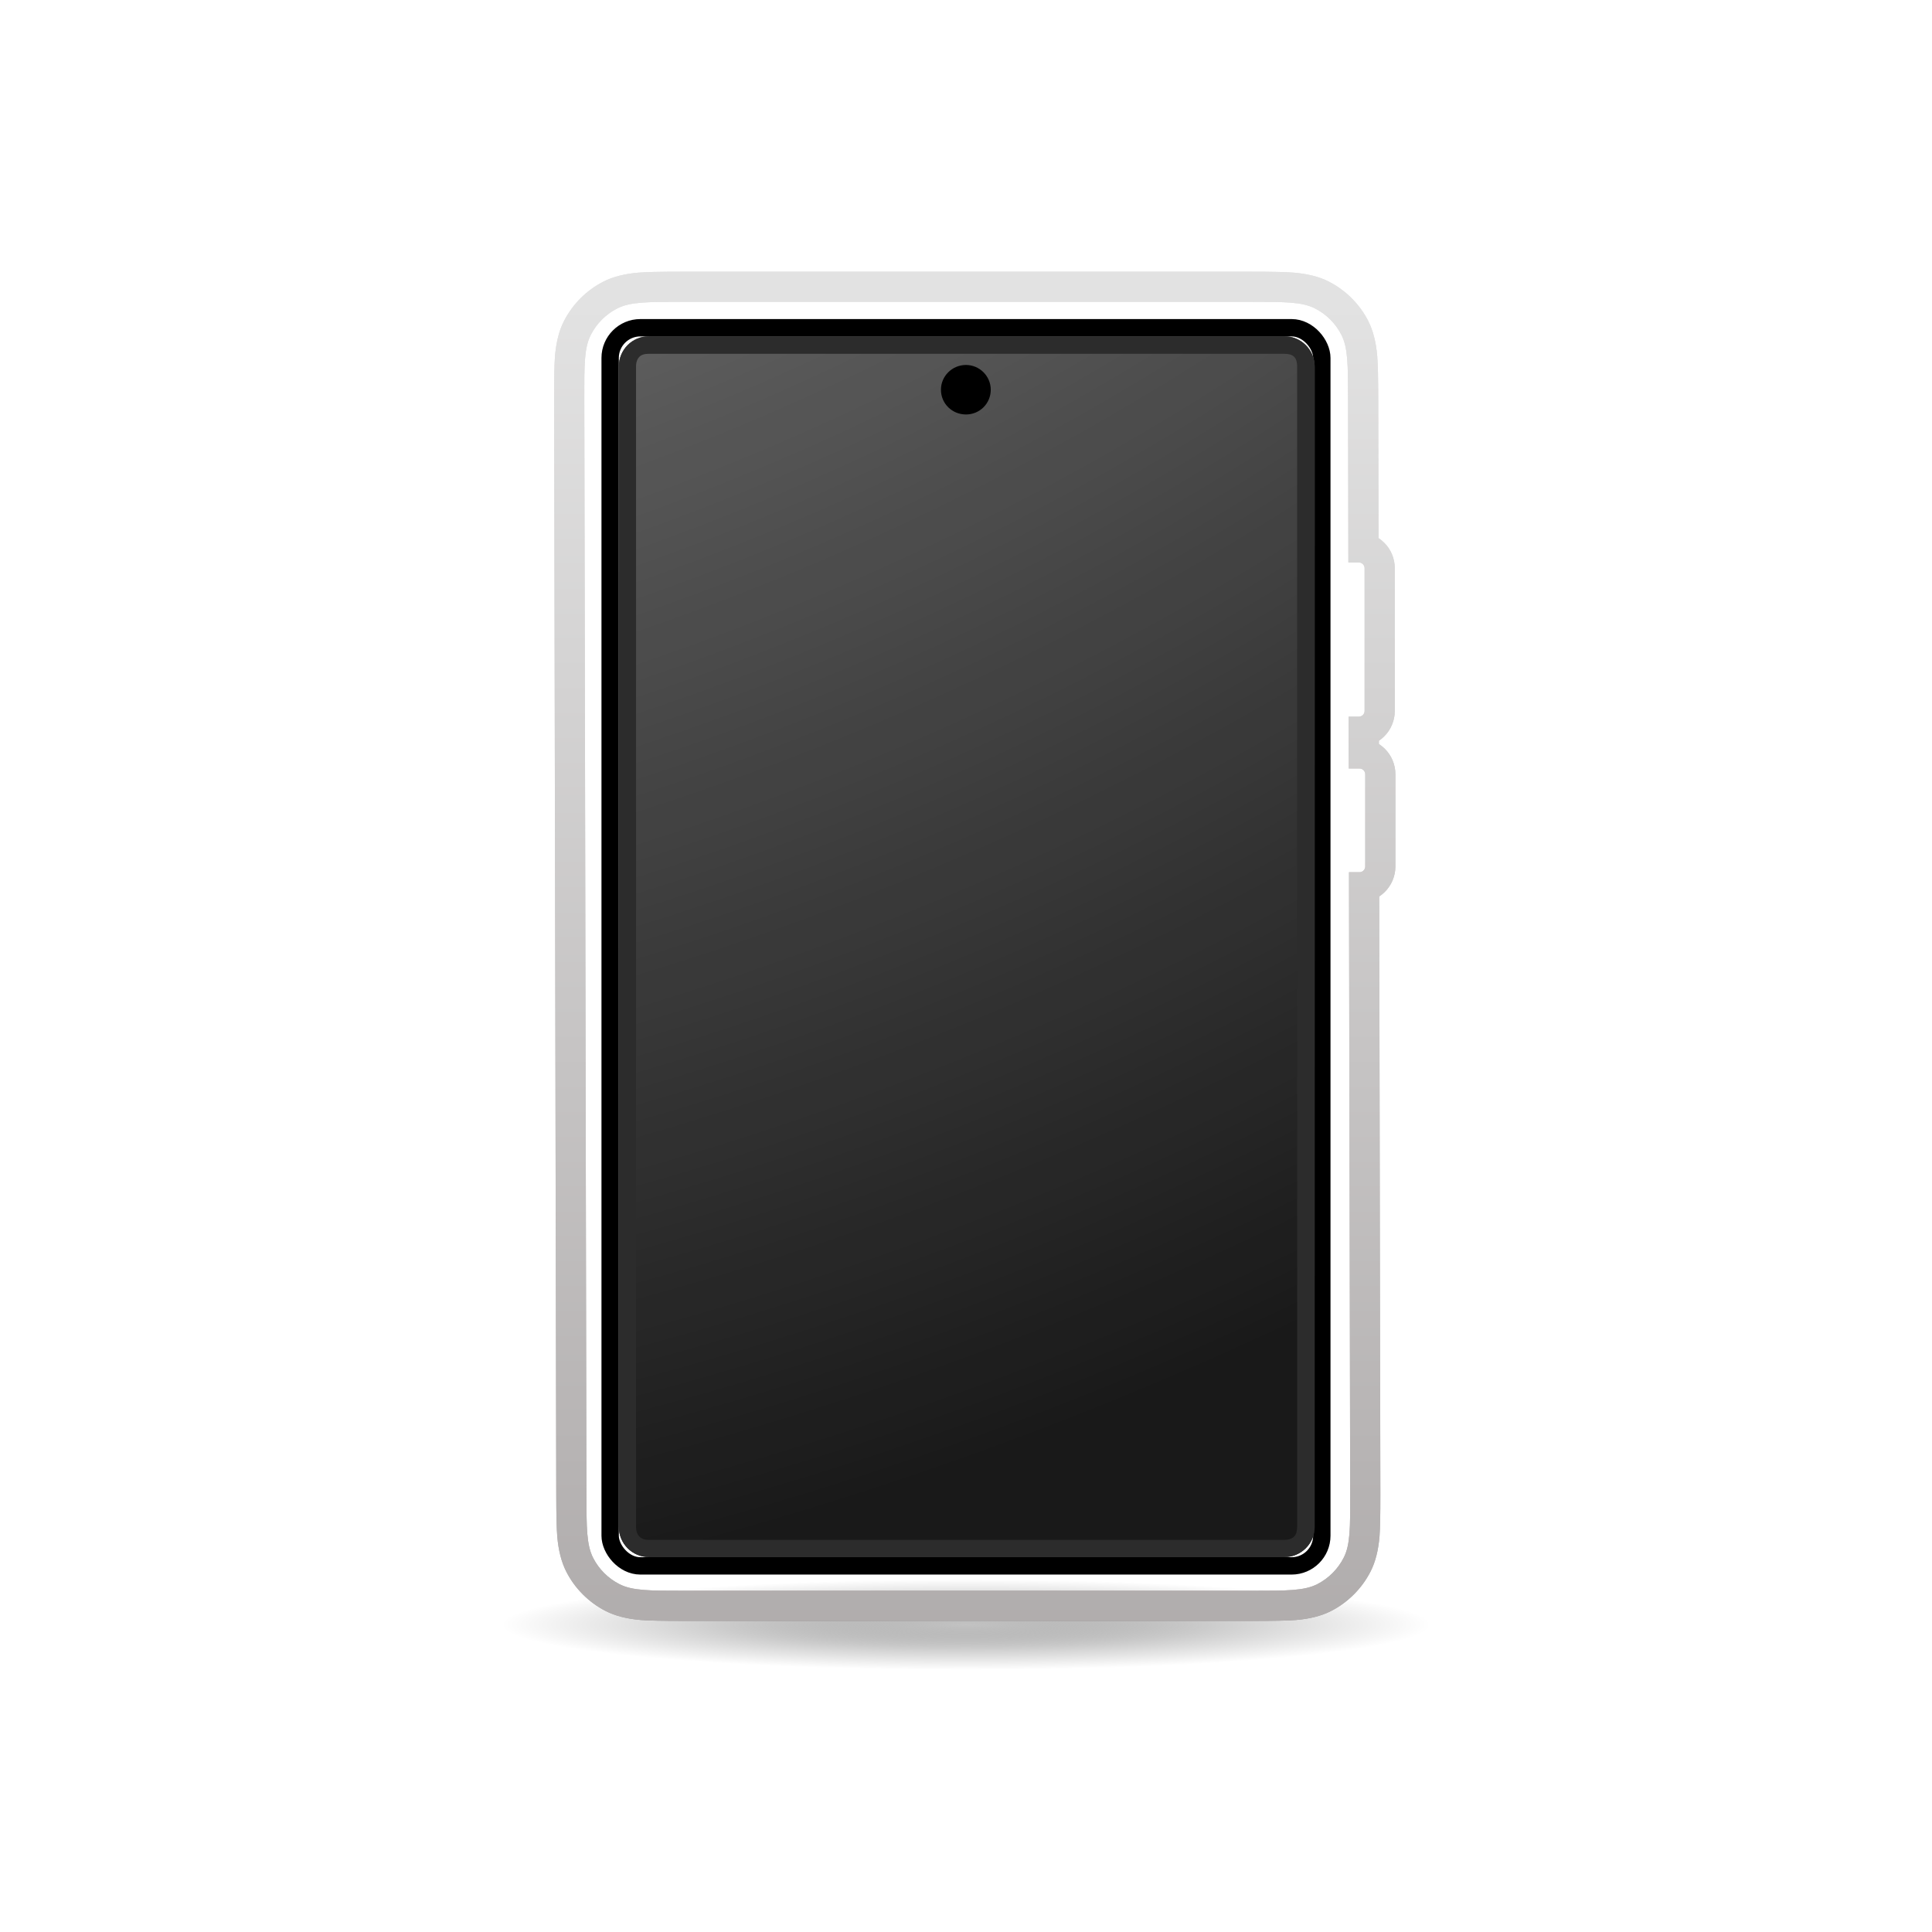 <svg width="64" height="64" viewBox="0 0 64 64" fill="none" xmlns="http://www.w3.org/2000/svg" xmlns:xlink="http://www.w3.org/1999/xlink">
	<desc>
			Created with Pixso.
	</desc>
	<defs>
		<filter id="filter_3_2393_dd" x="-4.994" y="-14.35" width="74.569" height="91.396" filterUnits="userSpaceOnUse" color-interpolation-filters="sRGB">
			<feFlood flood-opacity="0" result="BackgroundImageFix"/>
			<feColorMatrix in="SourceAlpha" type="matrix" values="0 0 0 0 0 0 0 0 0 0 0 0 0 0 0 0 0 0 127 0" result="hardAlpha"/>
			<feOffset dx="0" dy="0"/>
			<feGaussianBlur stdDeviation="7.783"/>
			<feComposite in2="hardAlpha" operator="out" k2="-1" k3="1"/>
			<feColorMatrix type="matrix" values="0 0 0 0 0.945 0 0 0 0 0.192 0 0 0 0 0.275 0 0 0 1 0"/>
			<feBlend mode="normal" in2="BackgroundImageFix" result="effect_dropShadow_1"/>
			<feBlend mode="normal" in="SourceGraphic" in2="effect_dropShadow_1" result="shape"/>
		</filter>
		<filter id="filter_3_2397_dd" x="15" y="52.318" width="34" height="3" filterUnits="userSpaceOnUse" color-interpolation-filters="sRGB">
			<feFlood flood-opacity="0" result="BackgroundImageFix"/>
			<feBlend mode="normal" in="SourceGraphic" in2="BackgroundImageFix" result="shape"/>
			<feGaussianBlur stdDeviation="0" result="effect_layerBlur_1"/>
		</filter>
		<clipPath id="clip3_32">
			<rect id="终端设备/智能手机" width="64" height="64" fill="white" fill-opacity="0"/>
		</clipPath>
		<linearGradient x1="32.29" y1="10" x2="32.29" y2="60.354" id="paint_linear_3_2393_0" gradientUnits="userSpaceOnUse">
			<stop stop-color="#E2E2E2"/>
			<stop offset="1" stop-color="#A9A5A5"/>
		</linearGradient>
		<radialGradient gradientTransform="translate(32 53.818) rotate(90) scale(1.5 15.38)" cx="0" cy="0" r="1" id="paint_radial_3_2397_0" gradientUnits="userSpaceOnUse">
			<stop stop-color="#8C8C8C" stop-opacity="0.525"/>
			<stop offset="0.525" stop-color="#000000" stop-opacity="0.2"/>
			<stop offset="1" stop-color="#000000" stop-opacity="0"/>
		</radialGradient>
		<linearGradient x1="32.29" y1="10" x2="32.29" y2="60.354" id="paint_linear_3_2398_0" gradientUnits="userSpaceOnUse">
			<stop stop-color="#E2E2E2"/>
			<stop offset="1" stop-color="#A9A5A5"/>
		</linearGradient>
		<radialGradient gradientTransform="translate(-7.264 -59.789) rotate(81.375) scale(114.727 114.727)" cx="0" cy="0" r="1" id="paint_radial_3_2406_0" gradientUnits="userSpaceOnUse">
			<stop stop-color="#FFFFFF" stop-opacity="0.902"/>
			<stop offset="1" stop-color="#FFFFFF" stop-opacity="0"/>
		</radialGradient>
	</defs>
	<rect id="终端设备/智能手机" width="64" height="64" fill="#000000" fill-opacity="0"/>
	<g clip-path="url(#clip3_32)">
		<g opacity="0">
			<rect id="矩形" x="8" y="8" width="48" height="48" fill="#D8D8D8" fill-opacity="1"/>
			<rect id="矩形" x="8.5" y="8.5" width="47" height="47" stroke="#979797" stroke-opacity="0" stroke-width="1"/>
		</g>
		<g filter="url(#filter_3_2393_dd)">
			<mask id="mask_3_2393" fill="white">
				<path id="形状结合" d="M41.456 10L22.556 10C21.434 10 20.873 10 20.445 10.219C20.068 10.411 19.763 10.718 19.571 11.095C19.353 11.521 19.354 12.083 19.356 13.206L19.427 49.502C19.429 50.618 19.43 51.176 19.648 51.606C19.839 51.982 20.146 52.287 20.522 52.478C20.95 52.695 21.509 52.695 22.627 52.695L41.527 52.695C42.649 52.695 43.21 52.695 43.638 52.477C44.015 52.284 44.32 51.977 44.512 51.601C44.73 51.174 44.729 50.612 44.727 49.489L44.687 28.893L45.033 28.893C45.139 28.893 45.225 28.807 45.225 28.701L45.225 25.649C45.225 25.544 45.139 25.458 45.033 25.458L44.68 25.458L44.676 23.74L45.013 23.74C45.119 23.74 45.204 23.654 45.204 23.549L45.204 18.823C45.204 18.718 45.119 18.632 45.013 18.632L44.667 18.632L44.656 13.194C44.654 12.077 44.653 11.519 44.435 11.09C44.243 10.714 43.937 10.409 43.561 10.217C43.133 10 42.574 10 41.456 10Z" clip-rule="evenodd" fill="" fill-opacity="1" fill-rule="evenodd"/>
			</mask>
			<path id="形状结合" d="M41.456 10L22.556 10C21.434 10 20.873 10 20.445 10.219C20.068 10.411 19.763 10.718 19.571 11.095C19.353 11.521 19.354 12.083 19.356 13.206L19.427 49.502C19.429 50.618 19.43 51.176 19.648 51.606C19.839 51.982 20.146 52.287 20.522 52.478C20.95 52.695 21.509 52.695 22.627 52.695L41.527 52.695C42.649 52.695 43.21 52.695 43.638 52.477C44.015 52.284 44.32 51.977 44.512 51.601C44.73 51.174 44.729 50.612 44.727 49.489L44.687 28.893L45.033 28.893C45.139 28.893 45.225 28.807 45.225 28.701L45.225 25.649C45.225 25.544 45.139 25.458 45.033 25.458L44.68 25.458L44.676 23.74L45.013 23.74C45.119 23.74 45.204 23.654 45.204 23.549L45.204 18.823C45.204 18.718 45.119 18.632 45.013 18.632L44.667 18.632L44.656 13.194C44.654 12.077 44.653 11.519 44.435 11.09C44.243 10.714 43.937 10.409 43.561 10.217C43.133 10 42.574 10 41.456 10Z" clip-rule="evenodd" fill="#979797" fill-opacity="1" fill-rule="evenodd" mask="url(#mask_3_2393)"/>
			<path id="形状结合" d="M42.849 9.031Q42.475 9 41.456 9L22.556 9Q21.533 9 21.159 9.031Q20.461 9.088 19.99 9.328Q19.786 9.432 19.601 9.565Q19.404 9.707 19.23 9.881Q19.072 10.04 18.94 10.219Q18.793 10.417 18.68 10.64Q18.44 11.11 18.384 11.81Q18.354 12.184 18.356 13.208L18.427 49.503Q18.428 50.521 18.46 50.895Q18.518 51.589 18.757 52.059Q18.859 52.26 18.989 52.442Q19.133 52.642 19.31 52.819Q19.47 52.979 19.65 53.111Q19.847 53.257 20.069 53.369Q20.538 53.608 21.234 53.665Q21.607 53.695 22.627 53.695L41.527 53.695Q42.549 53.695 42.924 53.665Q43.622 53.608 44.093 53.367Q44.297 53.263 44.481 53.13Q44.679 52.988 44.852 52.814Q45.012 52.654 45.144 52.474Q45.29 52.277 45.403 52.055Q45.643 51.585 45.699 50.886Q45.728 50.511 45.727 49.487L45.688 29.697Q45.694 29.693 45.7 29.689Q45.794 29.625 45.876 29.544Q45.959 29.461 46.023 29.364Q46.086 29.271 46.131 29.165Q46.177 29.055 46.201 28.941Q46.225 28.824 46.225 28.701L46.225 25.649Q46.225 25.527 46.201 25.41Q46.177 25.295 46.131 25.185Q46.086 25.079 46.022 24.984Q45.958 24.889 45.876 24.807Q45.793 24.724 45.698 24.66Q45.688 24.654 45.678 24.647L45.678 24.538Q45.773 24.474 45.855 24.391Q45.938 24.309 46.002 24.214Q46.065 24.119 46.11 24.013Q46.157 23.903 46.18 23.788Q46.204 23.671 46.204 23.549L46.204 18.823Q46.204 18.701 46.18 18.584Q46.157 18.469 46.11 18.359Q46.065 18.252 46.001 18.156Q45.937 18.062 45.855 17.981Q45.771 17.896 45.673 17.831Q45.669 17.829 45.665 17.826L45.656 13.192Q45.654 12.174 45.623 11.8Q45.565 11.106 45.326 10.636Q45.222 10.431 45.089 10.247Q44.947 10.05 44.773 9.876Q44.61 9.714 44.427 9.58Q44.232 9.437 44.014 9.326Q43.545 9.087 42.849 9.031ZM44.667 18.632L44.656 13.194C44.654 12.077 44.653 11.519 44.435 11.09C44.243 10.714 43.937 10.409 43.561 10.217C43.133 10 42.574 10 41.456 10L22.556 10C21.434 10 20.873 10 20.445 10.219C20.068 10.411 19.763 10.718 19.571 11.095C19.353 11.521 19.354 12.082 19.356 13.204L19.356 13.206L19.427 49.502C19.429 50.618 19.43 51.176 19.648 51.606C19.839 51.982 20.146 52.287 20.522 52.478C20.95 52.695 21.509 52.695 22.627 52.695L41.527 52.695C42.649 52.695 43.21 52.695 43.638 52.477C44.015 52.284 44.32 51.977 44.512 51.601C44.73 51.174 44.729 50.612 44.727 49.489L44.688 29.893L44.687 28.893L45.033 28.893C45.039 28.893 45.044 28.893 45.05 28.892C45.148 28.884 45.225 28.802 45.225 28.701L45.225 25.649C45.225 25.544 45.139 25.458 45.033 25.458L44.68 25.458L44.678 24.74L44.676 23.74L45.013 23.74C45.018 23.74 45.024 23.74 45.029 23.739C45.127 23.731 45.204 23.649 45.204 23.549L45.204 18.823C45.204 18.718 45.119 18.632 45.013 18.632L44.667 18.632Z" clip-rule="evenodd" fill="url(#paint_linear_3_2393_0)" fill-opacity="1" fill-rule="evenodd"/>
		</g>
		<g filter="url(#filter_3_2397_dd)">
			<path id="椭圆形备份 2" d="M32 55.31C41.38 55.31 49 54.64 49 53.81C49 52.98 41.38 52.31 32 52.31C22.61 52.31 15 52.98 15 53.81C15 54.64 22.61 55.31 32 55.31Z" fill="url(#paint_radial_3_2397_0)" fill-opacity="1" fill-rule="evenodd"/>
			<path id="椭圆形备份 2" d="" fill="#979797" fill-opacity="0" fill-rule="evenodd"/>
		</g>
		<mask id="mask_3_2398" fill="white">
			<path id="形状结合" d="M41.456 10L22.556 10C21.434 10 20.873 10 20.445 10.219C20.068 10.411 19.762 10.718 19.57 11.095C19.352 11.521 19.354 12.083 19.356 13.206L19.426 49.502C19.428 50.618 19.43 51.176 19.648 51.606C19.839 51.982 20.146 52.287 20.522 52.478C20.949 52.695 21.508 52.695 22.627 52.695L41.526 52.695C42.648 52.695 43.209 52.695 43.638 52.477C44.014 52.284 44.32 51.977 44.512 51.601C44.73 51.174 44.728 50.612 44.726 49.489L44.686 28.893L45.033 28.893C45.139 28.893 45.225 28.807 45.225 28.701L45.225 25.649C45.225 25.544 45.139 25.458 45.033 25.458L44.68 25.458L44.676 23.74L45.013 23.74C45.118 23.74 45.204 23.654 45.204 23.549L45.204 18.823C45.204 18.718 45.118 18.632 45.013 18.632L44.666 18.632L44.656 13.194C44.654 12.077 44.653 11.519 44.434 11.09C44.243 10.714 43.937 10.409 43.56 10.217C43.133 10 42.574 10 41.456 10Z" clip-rule="evenodd" fill="" fill-opacity="1" fill-rule="evenodd"/>
		</mask>
		<path id="形状结合" d="M41.456 10L22.556 10C21.434 10 20.873 10 20.445 10.219C20.068 10.411 19.762 10.718 19.57 11.095C19.352 11.521 19.354 12.083 19.356 13.206L19.426 49.502C19.428 50.618 19.43 51.176 19.648 51.606C19.839 51.982 20.146 52.287 20.522 52.478C20.949 52.695 21.508 52.695 22.627 52.695L41.526 52.695C42.648 52.695 43.209 52.695 43.638 52.477C44.014 52.284 44.32 51.977 44.512 51.601C44.73 51.174 44.728 50.612 44.726 49.489L44.686 28.893L45.033 28.893C45.139 28.893 45.225 28.807 45.225 28.701L45.225 25.649C45.225 25.544 45.139 25.458 45.033 25.458L44.68 25.458L44.676 23.74L45.013 23.74C45.118 23.74 45.204 23.654 45.204 23.549L45.204 18.823C45.204 18.718 45.118 18.632 45.013 18.632L44.666 18.632L44.656 13.194C44.654 12.077 44.653 11.519 44.434 11.09C44.243 10.714 43.937 10.409 43.56 10.217C43.133 10 42.574 10 41.456 10Z" clip-rule="evenodd" fill="#979797" fill-opacity="1" fill-rule="evenodd" mask="url(#mask_3_2398)"/>
		<path id="形状结合" d="M42.849 9.031Q42.475 9 41.456 9L22.556 9Q21.533 9 21.158 9.031Q20.46 9.088 19.99 9.328Q19.785 9.432 19.601 9.565Q19.404 9.707 19.23 9.881Q19.072 10.04 18.94 10.219Q18.793 10.417 18.679 10.64Q18.44 11.11 18.384 11.81Q18.354 12.184 18.356 13.208L18.426 49.503Q18.428 50.521 18.459 50.895Q18.518 51.589 18.757 52.059Q18.859 52.26 18.989 52.442Q19.132 52.642 19.31 52.819Q19.47 52.979 19.649 53.111Q19.847 53.257 20.068 53.369Q20.538 53.608 21.234 53.665Q21.607 53.695 22.627 53.695L41.526 53.695Q42.549 53.695 42.924 53.665Q43.622 53.608 44.092 53.367Q44.297 53.263 44.481 53.13Q44.678 52.988 44.852 52.814Q45.011 52.654 45.144 52.474Q45.29 52.277 45.403 52.055Q45.643 51.585 45.699 50.886Q45.728 50.511 45.726 49.487L45.688 29.697Q45.694 29.693 45.7 29.689Q45.794 29.625 45.876 29.544Q45.959 29.461 46.023 29.364Q46.086 29.271 46.131 29.165Q46.177 29.055 46.2 28.941Q46.225 28.824 46.225 28.701L46.225 25.649Q46.225 25.527 46.2 25.41Q46.177 25.295 46.131 25.185Q46.086 25.079 46.022 24.984Q45.958 24.889 45.876 24.807Q45.793 24.724 45.698 24.66Q45.688 24.654 45.678 24.647L45.678 24.538Q45.773 24.474 45.855 24.391Q45.938 24.309 46.002 24.214Q46.065 24.119 46.11 24.013Q46.157 23.903 46.18 23.788Q46.204 23.671 46.204 23.549L46.204 18.823Q46.204 18.701 46.18 18.584Q46.157 18.469 46.11 18.359Q46.065 18.252 46 18.156Q45.937 18.062 45.855 17.981Q45.771 17.896 45.673 17.831Q45.669 17.829 45.665 17.826L45.656 13.192Q45.654 12.174 45.623 11.8Q45.565 11.106 45.326 10.636Q45.221 10.431 45.089 10.247Q44.947 10.05 44.773 9.876Q44.61 9.714 44.426 9.58Q44.232 9.437 44.014 9.326Q43.544 9.087 42.849 9.031ZM44.666 18.632L44.656 13.194C44.654 12.077 44.653 11.519 44.434 11.09C44.243 10.714 43.937 10.409 43.56 10.217C43.133 10 42.574 10 41.456 10L22.556 10C21.434 10 20.873 10 20.445 10.219C20.068 10.411 19.762 10.718 19.57 11.095C19.353 11.521 19.354 12.082 19.356 13.204L19.356 13.206L19.426 49.502C19.428 50.618 19.43 51.176 19.648 51.606C19.839 51.982 20.146 52.287 20.522 52.478C20.949 52.695 21.508 52.695 22.627 52.695L41.526 52.695C42.648 52.695 43.209 52.695 43.638 52.477C44.014 52.284 44.32 51.977 44.512 51.601C44.73 51.174 44.728 50.612 44.726 49.489L44.688 29.893L44.686 28.893L45.033 28.893C45.039 28.893 45.044 28.893 45.05 28.892C45.148 28.884 45.225 28.802 45.225 28.701L45.225 25.649C45.225 25.544 45.139 25.458 45.033 25.458L44.68 25.458L44.678 24.74L44.676 23.74L45.013 23.74C45.018 23.74 45.023 23.74 45.029 23.739C45.127 23.731 45.204 23.649 45.204 23.549L45.204 18.823C45.204 18.718 45.118 18.632 45.013 18.632L44.666 18.632Z" clip-rule="evenodd" fill="url(#paint_linear_3_2398_0)" fill-opacity="1" fill-rule="evenodd"/>
		<mask id="mask_3_2402" fill="white">
			<path id="形状结合" d="M44.65 23.224L44.65 19.352C44.65 19.246 44.564 19.16 44.458 19.16L43.5 19.16L43.5 23.416L44.458 23.416C44.564 23.416 44.65 23.33 44.65 23.224ZM44.65 28.147L44.65 26.24C44.65 26.134 44.564 26.049 44.459 26.049L43.666 26.049L43.666 28.339L44.459 28.339C44.564 28.339 44.65 28.253 44.65 28.147Z" clip-rule="evenodd" fill="" fill-opacity="1" fill-rule="evenodd"/>
		</mask>
		<path id="形状结合" d="M44.65 23.224L44.65 19.352C44.65 19.246 44.564 19.16 44.458 19.16L43.5 19.16L43.5 23.416L44.458 23.416C44.564 23.416 44.65 23.33 44.65 23.224ZM44.65 28.147L44.65 26.24C44.65 26.134 44.564 26.049 44.459 26.049L43.666 26.049L43.666 28.339L44.459 28.339C44.564 28.339 44.65 28.253 44.65 28.147Z" clip-rule="evenodd" fill="#505259" fill-opacity="1" fill-rule="evenodd" mask="url(#mask_3_2402)"/>
		<path id="形状结合" d="" clip-rule="evenodd" fill="#2C2C41" fill-opacity="0" fill-rule="evenodd"/>
		<rect id="矩形" x="20.5" y="11.145" rx="1" width="23" height="40.44" fill="#505259" fill-opacity="0"/>
		<rect id="矩形" x="20.212" y="10.857" rx="1" width="23.575" height="41.015" stroke="#FFFFFF" stroke-opacity="0" stroke-width="0.575"/>
		<rect id="矩形" x="20.212" y="10.857" rx="1" width="23.575" height="41.015" stroke="#000000" stroke-opacity="1" stroke-width="0.575"/>
		<path id="矩形" d="M21.5 11.14L42.55 11.14C43.1 11.14 43.55 11.59 43.55 12.14L43.55 50.58C43.55 51.13 43.1 51.58 42.55 51.58L21.5 51.58C20.94 51.58 20.5 51.13 20.5 50.58L20.5 12.14C20.5 11.59 20.94 11.14 21.5 11.14Z" fill="#191919" fill-opacity="1" fill-rule="evenodd"/>
		<path id="矩形" d="M21.5 11.14L42.55 11.14C43.1 11.14 43.55 11.59 43.55 12.14L43.55 50.58C43.55 51.13 43.1 51.58 42.55 51.58L21.5 51.58C20.94 51.58 20.5 51.13 20.5 50.58L20.5 12.14C20.5 11.59 20.94 11.14 21.5 11.14Z" fill="url(#paint_radial_3_2406_0)" fill-opacity="1" fill-rule="evenodd"/>
		<path id="矩形" d="M21.5 11.14L42.55 11.14C43.1 11.14 43.55 11.59 43.55 12.14L43.55 50.58C43.55 51.13 43.1 51.58 42.55 51.58L21.5 51.58C20.94 51.58 20.5 51.13 20.5 50.58L20.5 12.14C20.5 11.59 20.94 11.14 21.5 11.14ZM21.5 11.72L42.55 11.72C42.69 11.72 42.8 11.75 42.87 11.82C42.94 11.89 42.97 12 42.97 12.14L42.97 50.58C42.97 50.72 42.94 50.83 42.87 50.9C42.8 50.97 42.69 51.01 42.55 51.01L21.5 51.01C21.35 51.01 21.25 50.97 21.18 50.9C21.11 50.83 21.07 50.72 21.07 50.58L21.07 12.14C21.07 12 21.11 11.89 21.18 11.82C21.25 11.75 21.35 11.72 21.5 11.72Z" fill="#2C2C2C" fill-opacity="1" fill-rule="evenodd"/>
		<path id="矩形" d="M21.5 11.14L42.55 11.14C43.1 11.14 43.55 11.59 43.55 12.14L43.55 50.58C43.55 51.13 43.1 51.58 42.55 51.58L21.5 51.58C20.94 51.58 20.5 51.13 20.5 50.58L20.5 12.14C20.5 11.59 20.94 11.14 21.5 11.14ZM21.5 11.72L42.55 11.72C42.69 11.72 42.8 11.75 42.87 11.82C42.94 11.89 42.97 12 42.97 12.14L42.97 50.58C42.97 50.72 42.94 50.83 42.87 50.9C42.8 50.97 42.69 51.01 42.55 51.01L21.5 51.01C21.35 51.01 21.25 50.97 21.18 50.9C21.11 50.83 21.07 50.72 21.07 50.58L21.07 12.14C21.07 12 21.11 11.89 21.18 11.82C21.25 11.75 21.35 11.72 21.5 11.72Z" fill="#191919" fill-opacity="0" fill-rule="evenodd"/>
		<path id="椭圆形" d="M32 13.73C32.45 13.73 32.82 13.37 32.82 12.91C32.82 12.46 32.45 12.09 32 12.09C31.54 12.09 31.17 12.46 31.17 12.91C31.17 13.37 31.54 13.73 32 13.73Z" fill="#000000" fill-opacity="1" fill-rule="evenodd"/>
		<path id="椭圆形" d="" fill="#979797" fill-opacity="0" fill-rule="evenodd"/>
	</g>
</svg>
